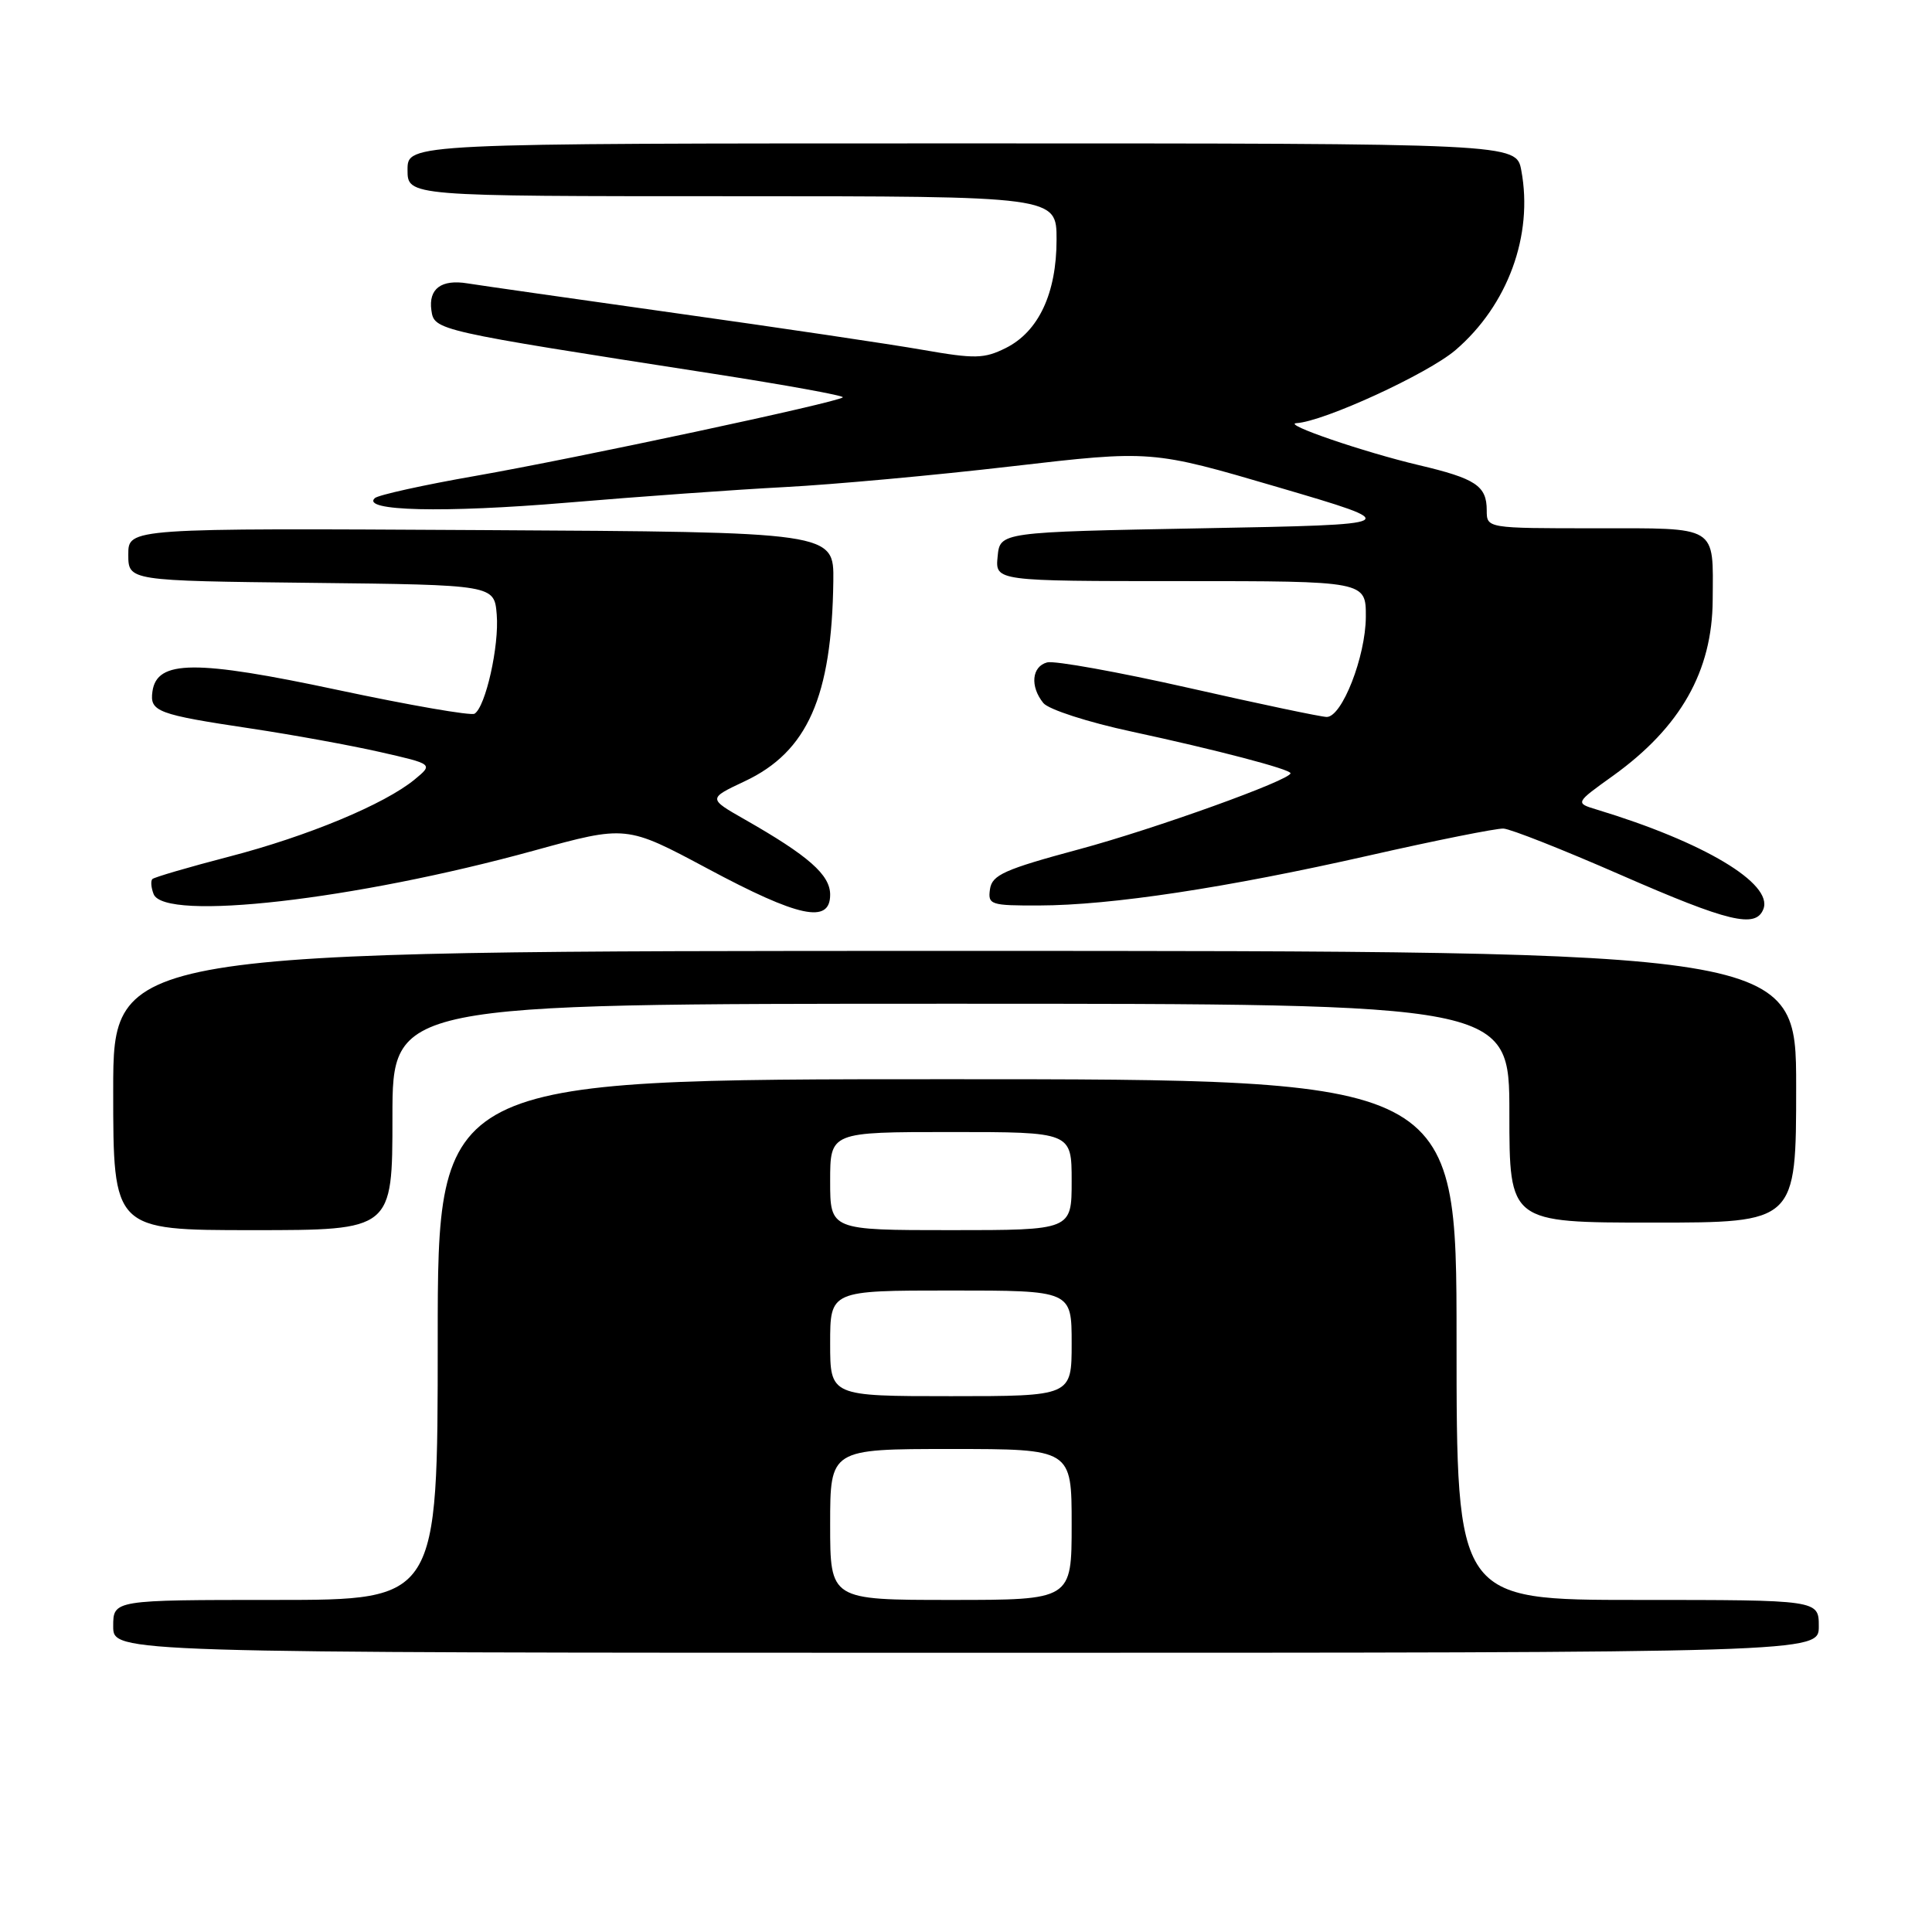 <?xml version="1.0" encoding="UTF-8" standalone="no"?>
<!DOCTYPE svg PUBLIC "-//W3C//DTD SVG 1.1//EN" "http://www.w3.org/Graphics/SVG/1.1/DTD/svg11.dtd" >
<svg xmlns="http://www.w3.org/2000/svg" xmlns:xlink="http://www.w3.org/1999/xlink" version="1.1" viewBox="0 0 256 256">
 <g >
 <path fill="currentColor"
d=" M 241.00 215.50 C 241.00 212.00 241.00 212.00 217.00 212.00 C 193.00 212.00 193.00 212.00 193.00 177.50 C 193.00 143.00 193.00 143.00 125.50 143.00 C 58.00 143.00 58.00 143.00 58.00 177.50 C 58.00 212.00 58.00 212.00 36.50 212.00 C 15.00 212.00 15.00 212.00 15.00 215.50 C 15.00 219.00 15.00 219.00 128.00 219.00 C 241.00 219.00 241.00 219.00 241.00 215.50 Z  M 52.00 148.00 C 52.00 133.00 52.00 133.00 126.00 133.00 C 200.00 133.00 200.00 133.00 200.00 147.50 C 200.00 162.00 200.00 162.00 219.00 162.00 C 238.00 162.00 238.00 162.00 238.00 144.00 C 238.00 126.00 238.00 126.00 126.50 126.00 C 15.00 126.00 15.00 126.00 15.00 144.50 C 15.00 163.00 15.00 163.00 33.50 163.00 C 52.00 163.00 52.00 163.00 52.00 148.00 Z  M 233.66 120.45 C 234.96 117.07 225.76 111.57 211.60 107.28 C 208.70 106.40 208.70 106.40 213.74 102.79 C 222.68 96.36 226.89 88.94 226.94 79.50 C 227.00 69.53 227.77 70.00 211.38 70.00 C 197.00 70.00 197.00 70.00 197.00 67.62 C 197.00 64.37 195.54 63.41 187.99 61.63 C 180.68 59.90 169.82 56.18 171.78 56.07 C 175.40 55.87 189.19 49.53 192.86 46.39 C 199.79 40.45 203.19 31.17 201.58 22.58 C 200.91 19.00 200.91 19.00 127.45 19.00 C 54.00 19.00 54.00 19.00 54.00 22.50 C 54.00 26.00 54.00 26.00 97.00 26.00 C 140.00 26.00 140.00 26.00 140.00 31.75 C 140.00 38.86 137.62 43.94 133.28 46.11 C 130.41 47.54 129.20 47.57 122.28 46.36 C 118.00 45.61 103.25 43.42 89.50 41.49 C 75.75 39.55 63.35 37.78 61.95 37.55 C 58.48 36.98 56.76 38.26 57.16 41.11 C 57.54 43.78 57.65 43.80 94.29 49.49 C 104.07 51.01 111.90 52.43 111.68 52.65 C 111.03 53.31 76.45 60.70 63.00 63.06 C 56.12 64.26 50.13 65.59 49.67 66.00 C 47.79 67.72 58.78 67.98 75.09 66.61 C 84.67 65.80 97.67 64.87 104.00 64.54 C 110.33 64.21 123.85 62.98 134.05 61.79 C 152.60 59.64 152.60 59.64 169.39 64.57 C 186.17 69.50 186.17 69.50 159.34 70.00 C 132.50 70.50 132.50 70.50 132.19 73.75 C 131.87 77.00 131.87 77.00 156.44 77.00 C 181.00 77.00 181.00 77.00 180.98 81.75 C 180.95 87.00 177.83 95.00 175.80 95.00 C 175.08 95.00 166.86 93.27 157.51 91.15 C 148.17 89.04 139.73 87.52 138.76 87.77 C 136.71 88.31 136.46 90.95 138.25 93.16 C 138.95 94.01 144.16 95.70 150.00 96.95 C 161.15 99.35 171.00 101.93 171.00 102.46 C 171.00 103.36 153.03 109.83 143.00 112.53 C 133.09 115.20 131.46 115.93 131.18 117.81 C 130.88 119.88 131.23 120.00 137.68 119.98 C 147.21 119.96 162.51 117.64 181.40 113.36 C 190.25 111.35 198.27 109.75 199.21 109.79 C 200.15 109.83 207.12 112.59 214.71 115.91 C 229.07 122.19 232.66 123.05 233.66 120.45 Z  M 110.00 118.55 C 110.00 115.92 107.14 113.40 98.66 108.57 C 93.82 105.81 93.82 105.81 98.66 103.53 C 107.00 99.62 110.22 92.33 110.42 77.00 C 110.50 70.50 110.50 70.50 63.75 70.24 C 17.00 69.98 17.00 69.98 17.00 73.47 C 17.00 76.96 17.00 76.96 41.25 77.23 C 65.50 77.50 65.50 77.50 65.82 81.45 C 66.16 85.58 64.34 93.67 62.88 94.57 C 62.41 94.86 54.28 93.45 44.79 91.43 C 25.88 87.40 20.79 87.44 20.20 91.62 C 19.82 94.29 20.82 94.67 33.30 96.54 C 38.82 97.37 46.50 98.77 50.37 99.65 C 57.41 101.25 57.41 101.25 54.95 103.28 C 50.97 106.56 40.76 110.81 30.35 113.51 C 25.00 114.90 20.43 116.24 20.19 116.48 C 19.95 116.72 20.02 117.61 20.35 118.46 C 21.75 122.13 46.99 119.25 70.75 112.71 C 82.99 109.34 82.99 109.34 93.75 115.09 C 105.85 121.57 110.00 122.45 110.00 118.55 Z  M 110.00 202.00 C 110.00 192.00 110.00 192.00 126.00 192.00 C 142.00 192.00 142.00 192.00 142.00 202.00 C 142.00 212.00 142.00 212.00 126.00 212.00 C 110.00 212.00 110.00 212.00 110.00 202.00 Z  M 110.00 178.00 C 110.00 171.00 110.00 171.00 126.00 171.00 C 142.00 171.00 142.00 171.00 142.00 178.00 C 142.00 185.00 142.00 185.00 126.00 185.00 C 110.00 185.00 110.00 185.00 110.00 178.00 Z  M 110.00 156.50 C 110.00 150.00 110.00 150.00 126.00 150.00 C 142.00 150.00 142.00 150.00 142.00 156.50 C 142.00 163.00 142.00 163.00 126.00 163.00 C 110.00 163.00 110.00 163.00 110.00 156.50 Z "/>
</g>
</svg>